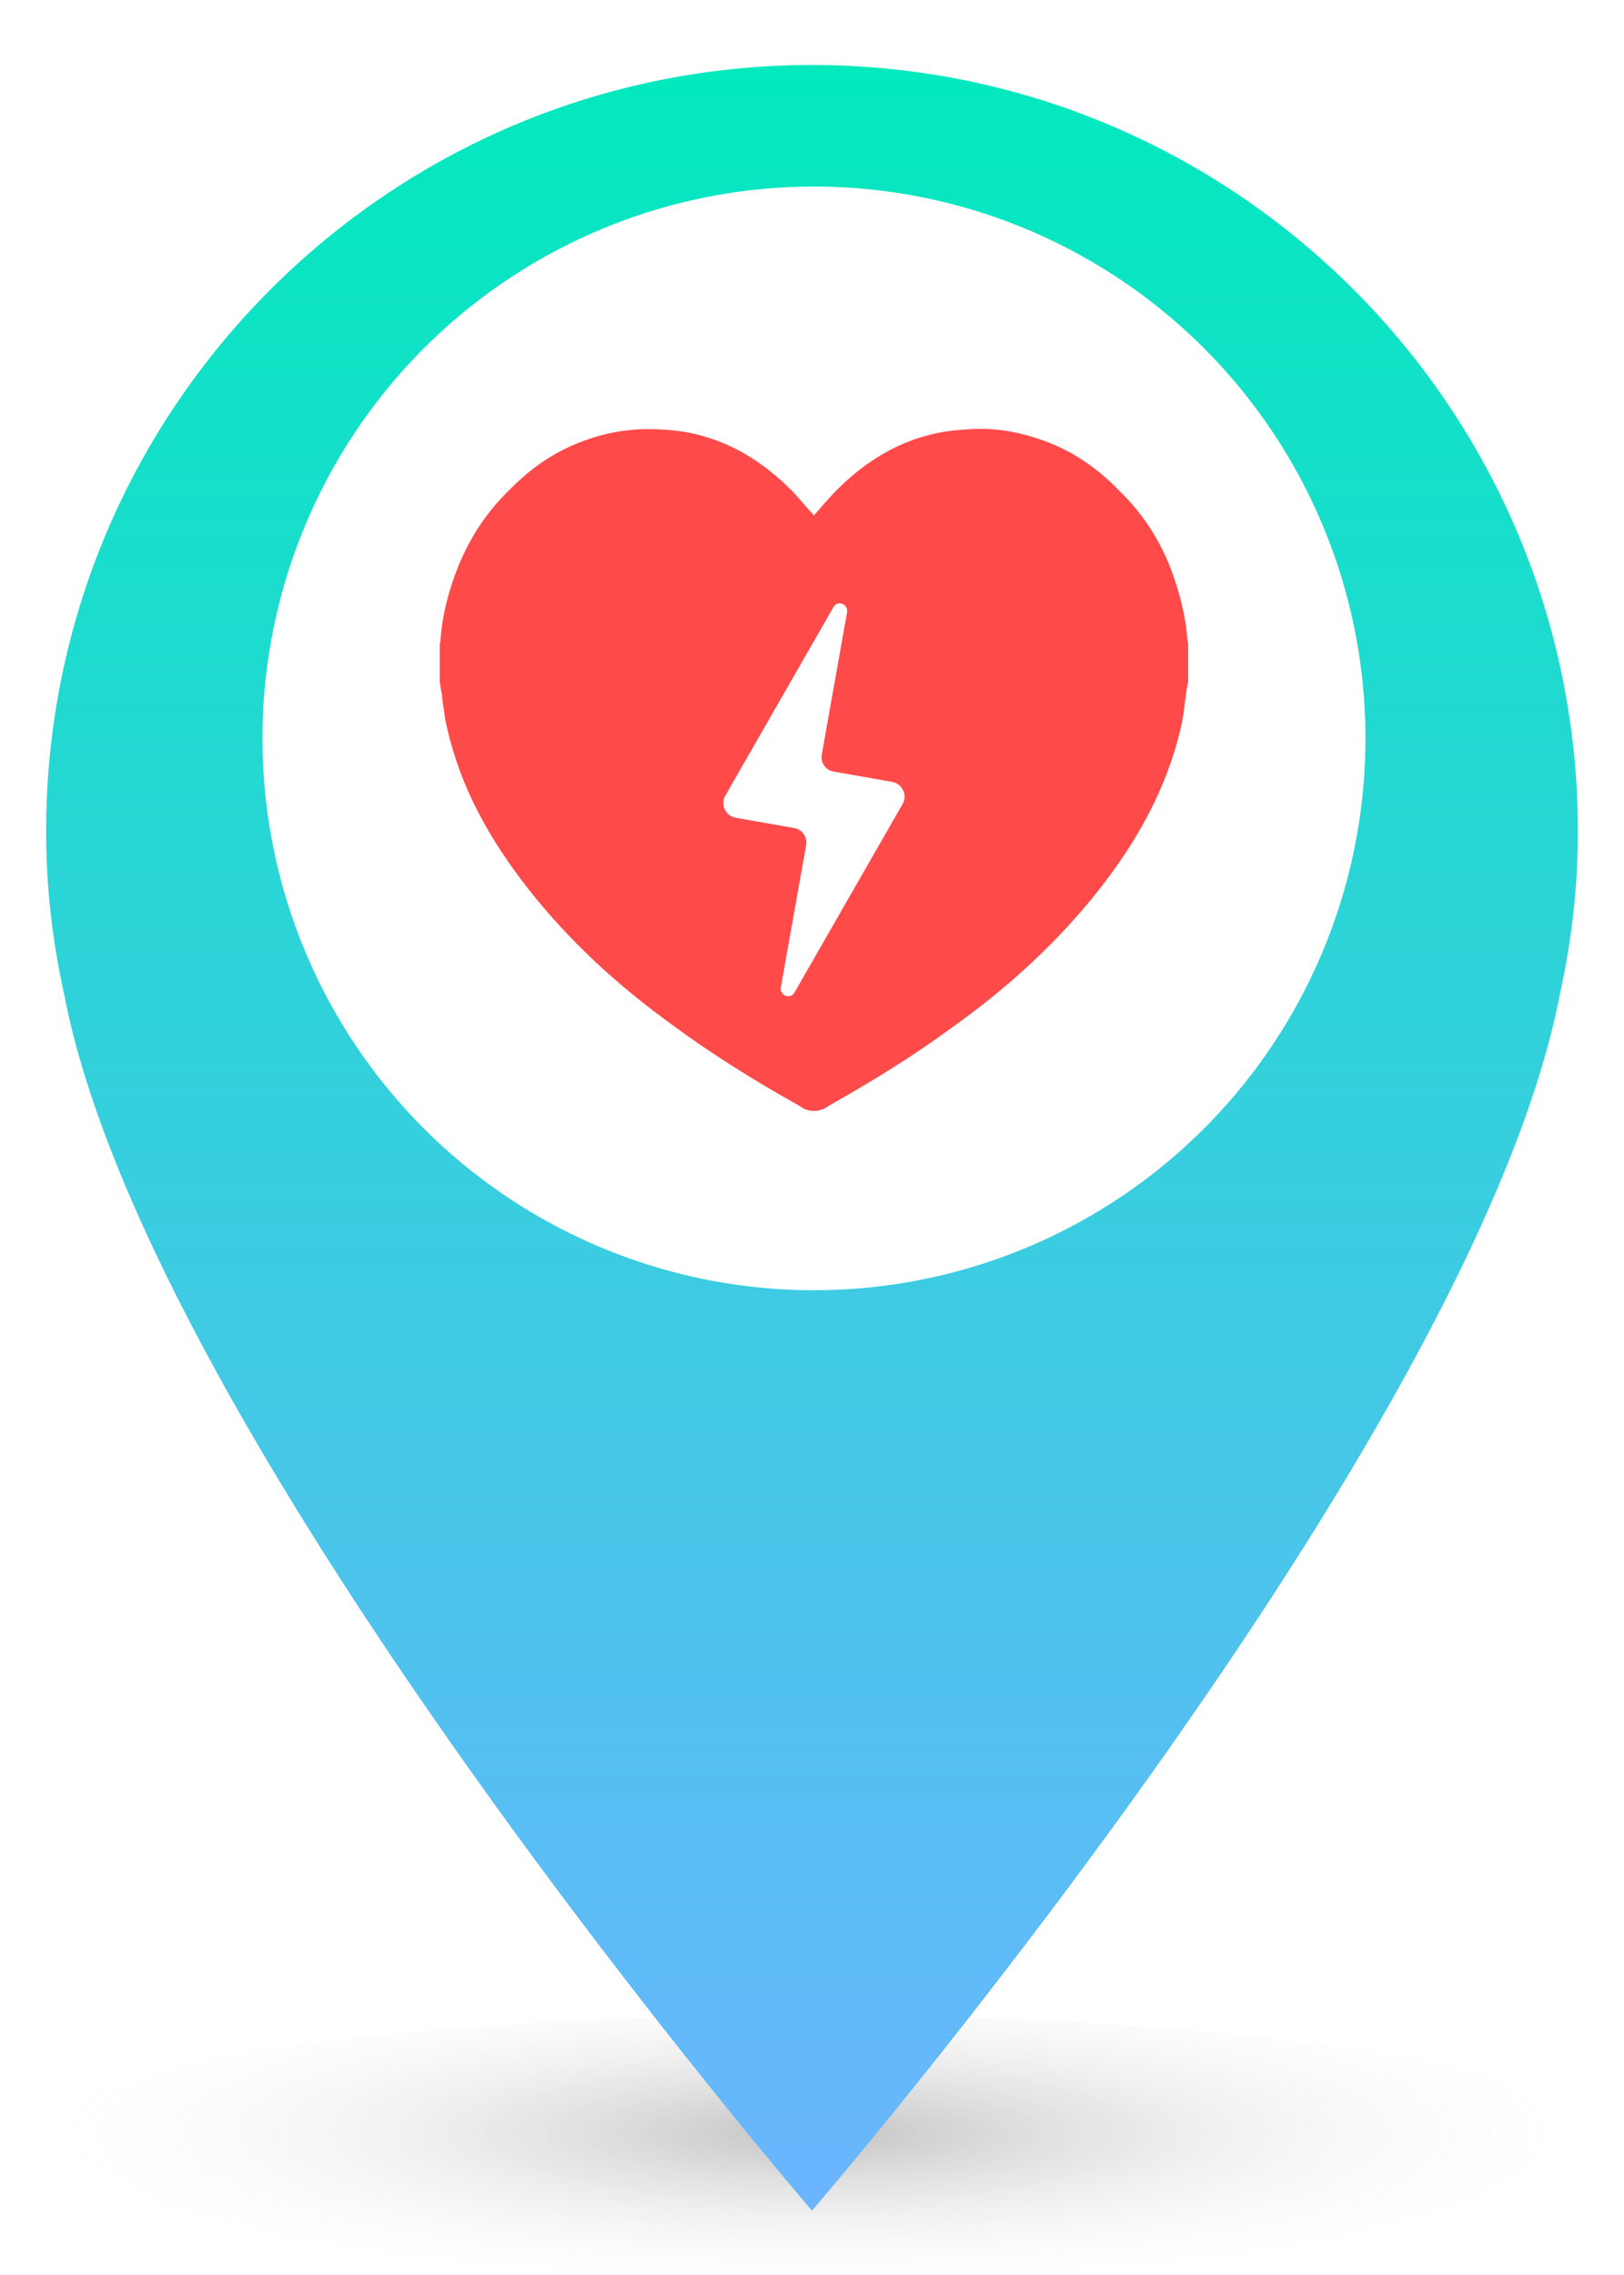 <?xml version="1.0" encoding="UTF-8"?>
<svg id="Layer_1" xmlns="http://www.w3.org/2000/svg" xmlns:xlink="http://www.w3.org/1999/xlink" viewBox="0 0 25 35">
  <defs>
    <radialGradient id="radial-gradient" cx="12.5" cy="77.84" fx="12.5" fy="77.84" r="6.17" gradientTransform="translate(-12.35 .9) scale(1.99 .41)" gradientUnits="userSpaceOnUse">
      <stop offset="0" stop-color="#0c0c0d" stop-opacity=".25"/>
      <stop offset="1" stop-color="#fff" stop-opacity="0"/>
    </radialGradient>
    <linearGradient id="linear-gradient" x1="12.5" y1="0" x2="12.5" y2="33" gradientUnits="userSpaceOnUse">
      <stop offset="0" stop-color="#01e9bd"/>
      <stop offset="1" stop-color="#6bb5ff"/>
    </linearGradient>
    <filter id="drop-shadow-1" filterUnits="userSpaceOnUse">
      <feOffset dx="0" dy="1"/>
      <feGaussianBlur result="blur" stdDeviation="4"/>
      <feFlood flood-color="#0c0c0d" flood-opacity=".1"/>
      <feComposite in2="blur" operator="in"/>
      <feComposite in="SourceGraphic"/>
    </filter>
  </defs>
  <ellipse cx="12.5" cy="33" rx="12.5" ry="2" style="fill: url(#radial-gradient);"/>
  <path d="M12.5,0C5.99,0,.71,5.28.71,11.79c0,.87.1,1.71.28,2.52,1.33,6.89,11.51,18.7,11.51,18.7,0,0,10.17-11.8,11.51-18.7.18-.81.28-1.65.28-2.52C24.29,5.28,19.01,0,12.5,0Z" style="fill: url(#linear-gradient); filter: url(#drop-shadow-1);"/>
  <circle cx="12.53" cy="11.36" r="8.49" style="fill: #fff;"/>
  <path d="M18.28,9.86c-.02-.31-.09-.62-.19-.92-.17-.53-.46-1.01-.88-1.41-.35-.36-.75-.62-1.2-.77-.37-.13-.76-.19-1.17-.15-.76.04-1.41.38-1.95.92-.12.12-.24.26-.36.4-.13-.14-.24-.28-.36-.4-.54-.54-1.19-.88-1.95-.92-.41-.03-.8.02-1.17.15-.45.15-.85.41-1.2.77-.42.4-.7.88-.88,1.41-.1.3-.17.6-.19.92,0,.01,0,.03-.01.04v.59c.01.08.03.17.04.25,0,.07.02.15.03.22,0,0,0,0,0,0,0,0,0,0,0,.01.01.09.03.18.05.26.21.91.66,1.7,1.23,2.43.65.83,1.41,1.52,2.26,2.13.61.45,1.26.85,1.92,1.22,0,0,.02.01.03.02.06.04.13.06.19.06,0,0,0,0,.01,0,0,0,0,0,.01,0,.07,0,.13-.02.19-.06,0,0,.02-.01.03-.02.66-.37,1.31-.77,1.92-1.22.84-.6,1.61-1.3,2.26-2.13.57-.73,1.01-1.52,1.23-2.43.02-.09.04-.18.05-.26,0,0,0,0,0-.01,0,0,0,0,0,0,.01-.07.02-.15.03-.22.01-.08.02-.17.04-.25v-.59s0-.03-.01-.04ZM13.9,12.36l-1.67,2.91c-.06.11-.23.05-.21-.08l.39-2.19c.02-.12-.06-.24-.18-.26l-.91-.16c-.15-.03-.23-.2-.16-.33l1.67-2.91c.06-.11.23-.05.21.08l-.39,2.19c-.02.12.06.24.18.26l.91.16c.15.03.23.2.16.33Z" style="fill: #ff4a4a;"/>
</svg>